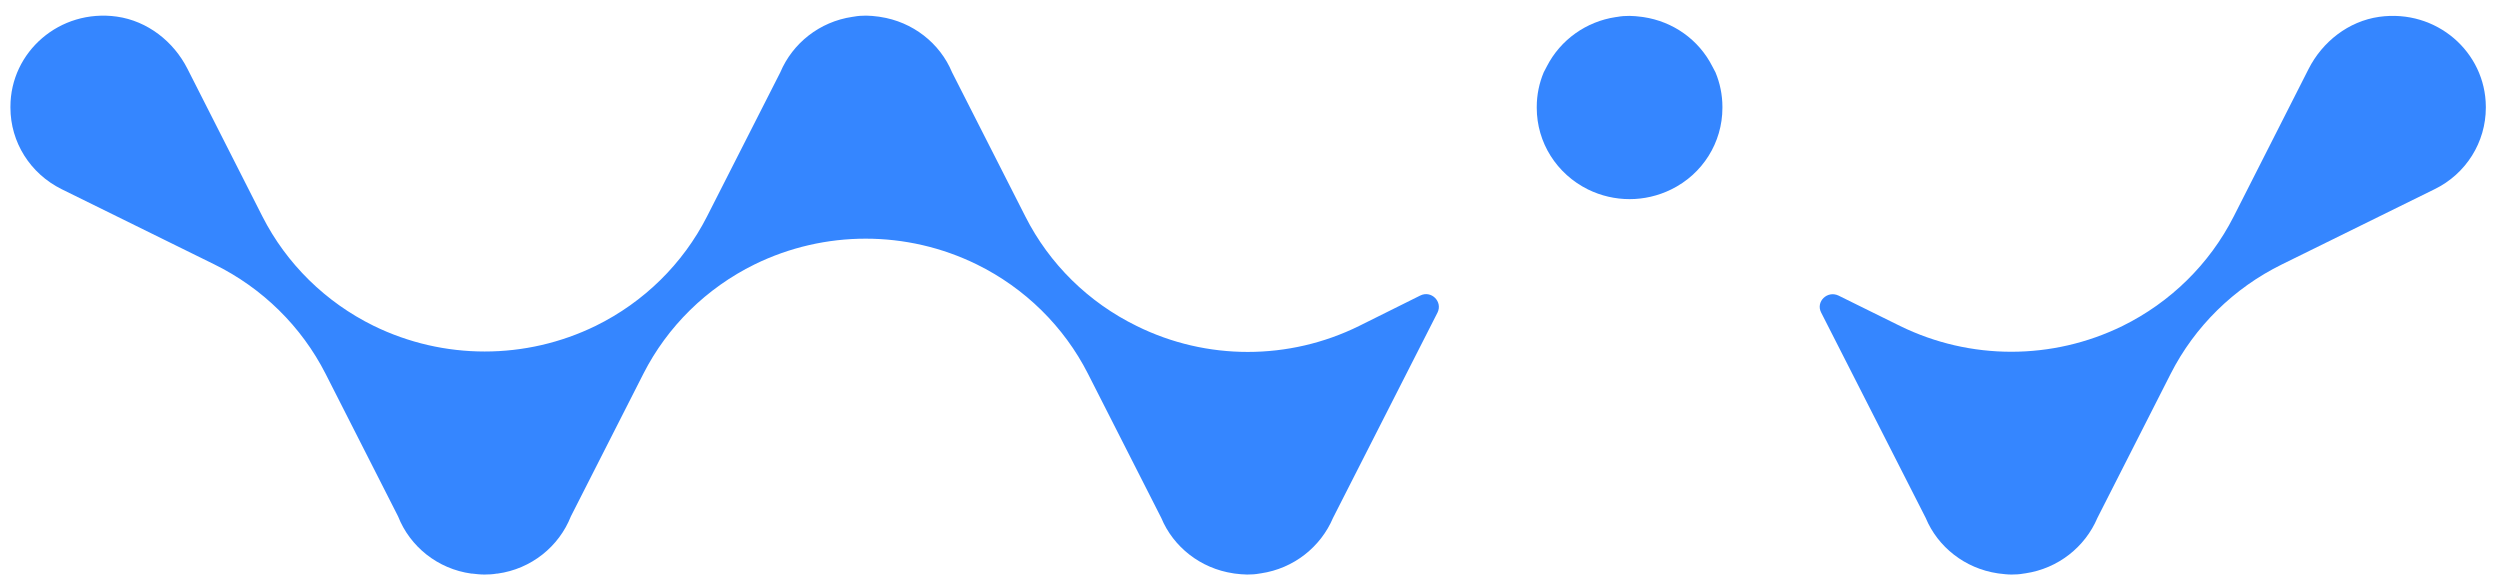 <svg width="87" height="20" viewBox="0 0 87 20" fill="none" xmlns="http://www.w3.org/2000/svg">
<g clip-path="url(#clip0_1419_22337)">
<path d="M82.794 0.586C81.726 0.739 80.821 1.451 80.339 2.399L77.729 7.541C76.893 9.185 75.532 10.523 73.861 11.345C71.423 12.54 68.563 12.54 66.125 11.345L63.98 10.286C63.593 10.1 63.179 10.498 63.377 10.879L67.013 18.021C67.435 19.037 68.382 19.783 69.519 19.952C69.537 19.952 69.554 19.96 69.58 19.96C69.717 19.977 69.864 19.994 70.002 19.994C70.148 19.994 70.286 19.986 70.424 19.96C70.441 19.96 70.458 19.952 70.484 19.952C71.621 19.783 72.56 19.037 72.991 18.021L75.541 13.005C76.376 11.362 77.737 10.024 79.409 9.202L84.724 6.584C85.818 6.051 86.507 4.949 86.507 3.746V3.712C86.498 1.815 84.793 0.307 82.794 0.586Z" fill="#3586FF"/>
<path d="M39.558 11.345C37.879 10.524 36.517 9.185 35.682 7.533L33.132 2.518C32.71 1.501 31.762 0.756 30.625 0.587C30.608 0.587 30.591 0.578 30.565 0.578C30.427 0.561 30.281 0.544 30.143 0.544C29.996 0.544 29.858 0.553 29.721 0.578C29.703 0.578 29.686 0.587 29.66 0.587C28.523 0.756 27.584 1.501 27.154 2.518L24.604 7.533C23.768 9.177 22.407 10.515 20.736 11.337C18.298 12.531 15.438 12.531 13 11.337C11.329 10.515 9.968 9.177 9.132 7.533L6.522 2.391C6.04 1.442 5.135 0.731 4.067 0.578C2.077 0.299 0.363 1.806 0.363 3.712V3.746C0.363 4.949 1.052 6.042 2.146 6.584L7.461 9.202C9.132 10.024 10.493 11.362 11.329 13.006L13.853 17.97C14.266 19.02 15.231 19.8 16.403 19.961C16.411 19.961 16.42 19.961 16.429 19.961C16.567 19.977 16.713 19.994 16.859 19.994C17.006 19.994 17.152 19.986 17.29 19.961C17.299 19.961 17.307 19.961 17.316 19.961C18.488 19.8 19.452 19.02 19.866 17.97L22.39 13.006C23.225 11.362 24.587 10.024 26.258 9.202C28.696 8.007 31.556 8.007 33.993 9.202C35.665 10.024 37.026 11.362 37.861 13.006L40.411 18.021C40.833 19.037 41.781 19.783 42.918 19.952C42.935 19.952 42.952 19.961 42.978 19.961C43.116 19.977 43.263 19.994 43.4 19.994C43.547 19.994 43.685 19.986 43.822 19.961C43.84 19.961 43.857 19.952 43.883 19.952C45.02 19.783 45.959 19.037 46.39 18.021L50.025 10.879C50.214 10.498 49.809 10.091 49.422 10.286L47.294 11.345C44.856 12.548 41.988 12.548 39.558 11.345Z" fill="#3586FF"/>
<path d="M59.587 2.306C59.113 1.374 58.217 0.748 57.192 0.595C57.175 0.595 57.158 0.587 57.132 0.587C56.994 0.57 56.847 0.553 56.71 0.553C56.563 0.553 56.425 0.561 56.288 0.587C56.27 0.587 56.253 0.595 56.227 0.595C55.202 0.748 54.306 1.383 53.832 2.306L53.721 2.518C53.565 2.891 53.479 3.297 53.479 3.721V3.755C53.479 4.958 54.168 6.051 55.262 6.593C56.176 7.042 57.244 7.042 58.157 6.593C59.251 6.059 59.94 4.958 59.94 3.755V3.721C59.94 3.297 59.854 2.891 59.699 2.518L59.587 2.306Z" fill="#3586FF"/>
</g>
<defs>
<clipPath id="clip0_1419_22337">
<rect width="87" height="20" fill="white"/>
</clipPath>
</defs>
</svg>
